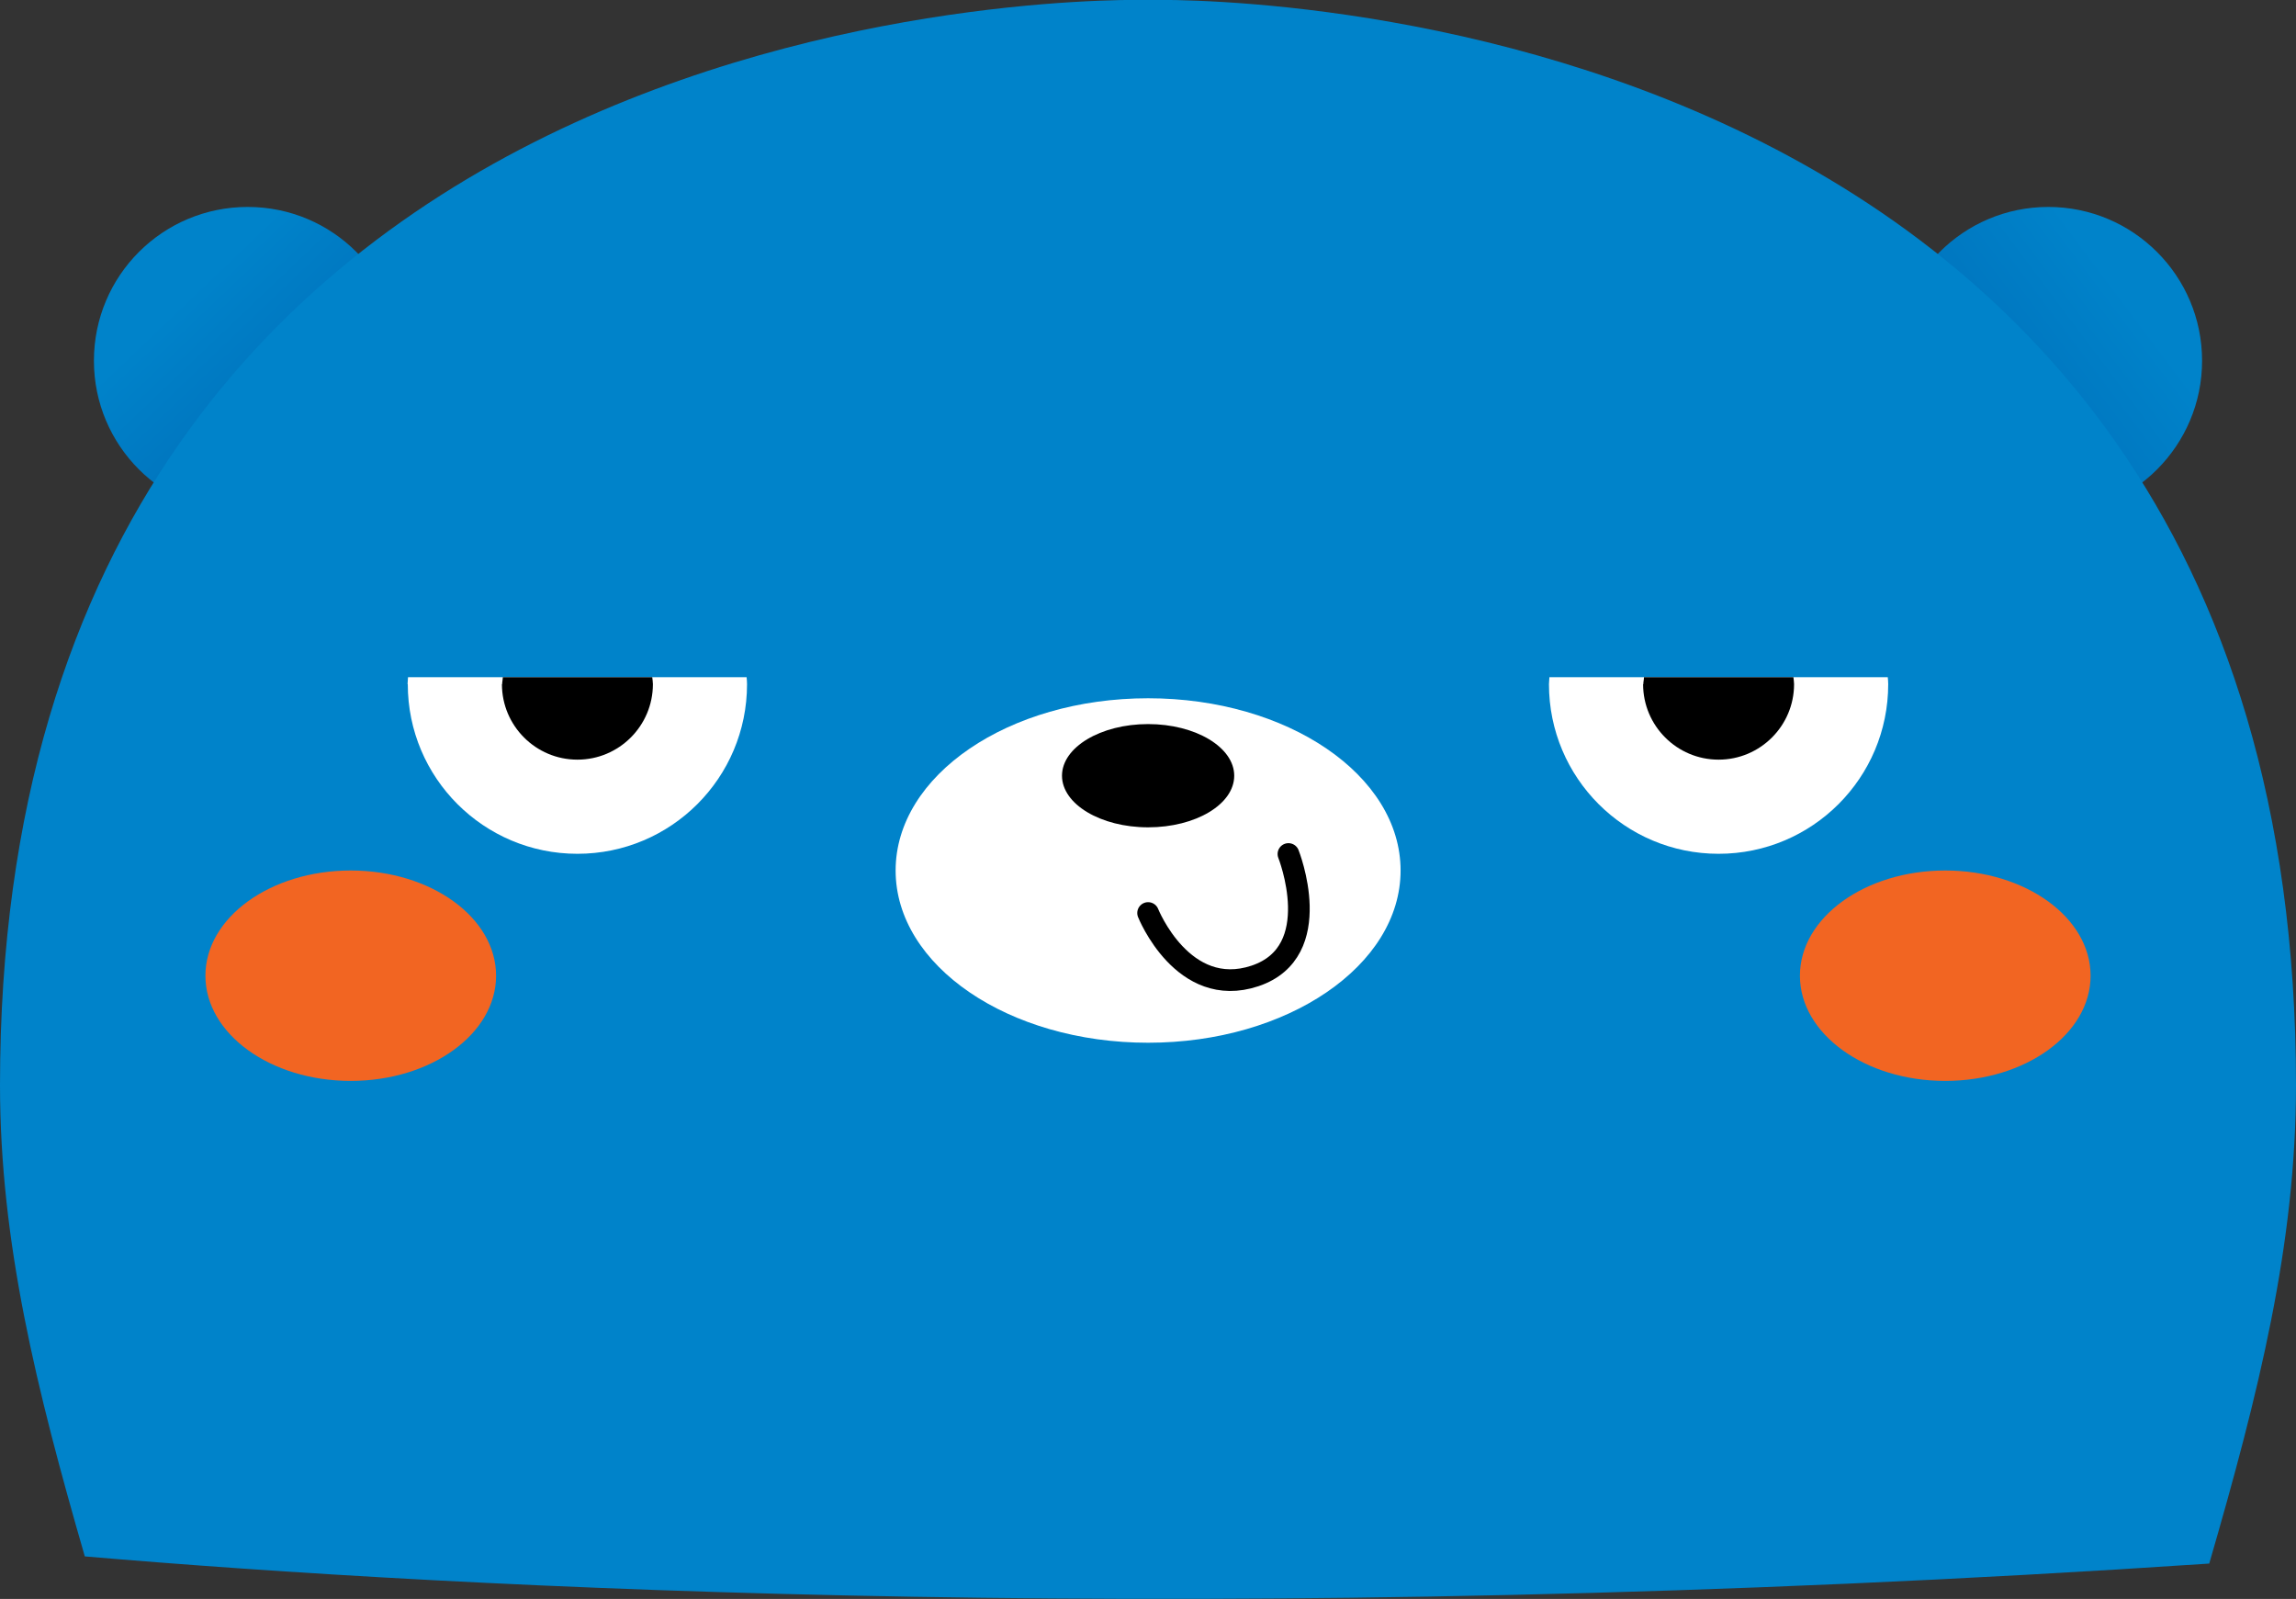 <?xml version="1.0" encoding="UTF-8"?>
<svg id="Layer_2" data-name="Layer 2" xmlns="http://www.w3.org/2000/svg" xmlns:xlink="http://www.w3.org/1999/xlink" viewBox="0 0 105.85 73.71">
  <rect x="0" y="0" width="105.85" height="73.71" fill="#333333" stroke="none"/>
  <defs>
    <style>
      .cls-1 {
        fill: #0083ca;
      }

      .cls-2 {
        fill: url(#linear-gradient-2);
      }

      .cls-3 {
        fill: #fff;
      }

      .cls-4 {
        fill: #f26522;
      }

      .cls-5 {
        fill: none;
        stroke: #000;
        stroke-linecap: round;
        stroke-linejoin: round;
      }

      .cls-6 {
        fill: url(#linear-gradient);
      }
    </style>
    <linearGradient id="linear-gradient" x1="8.6" y1="13.68" x2="15.4" y2="20.81" gradientUnits="userSpaceOnUse">
      <stop offset="0" stop-color="#0083ca"/>
      <stop offset="1" stop-color="#006cb7"/>
    </linearGradient>
    <linearGradient id="linear-gradient-2" x1="98.11" y1="13.88" x2="89.25" y2="20.53" xlink:href="#linear-gradient"/>
  </defs>
  <g id="Layer_1-2" data-name="Layer 1">
    <g>
      <g>
        <path class="cls-6" d="m18.5,16.63c0,3.91-3.17,7.09-7.08,7.09s-7.09-3.17-7.09-7.09,3.17-7.09,7.09-7.09,7.08,3.17,7.08,7.09Z"/>
        <path class="cls-2" d="m101.52,16.63c0,3.91-3.17,7.09-7.09,7.09s-7.08-3.17-7.08-7.09,3.17-7.09,7.08-7.09,7.09,3.17,7.09,7.09Z"/>
      </g>
      <path class="cls-1" d="m101.85,72.08c2.28-7.85,4-14.73,4-22.06C105.85-1.56,52.93,0,52.93,0,52.93,0,0-1.56,0,50.02c0,7.23,1.68,14.02,3.91,21.73,16.96,1.45,52.14,3.4,97.95.33Z"/>
      <path class="cls-3" d="m64.57,40.13c0,4.38-5.21,7.94-11.64,7.94s-11.64-3.55-11.64-7.94,5.21-7.94,11.64-7.94,11.64,3.55,11.64,7.94Z"/>
      <path d="m56.9,35.76c0,1.32-1.78,2.38-3.97,2.38s-3.97-1.07-3.97-2.38,1.78-2.38,3.97-2.38,3.97,1.07,3.97,2.38Z"/>
      <g>
        <path class="cls-4" d="m22.87,44.98c0,2.68-3,4.85-6.7,4.85s-6.7-2.17-6.7-4.85,3-4.85,6.7-4.85,6.7,2.17,6.7,4.85Z"/>
        <path class="cls-4" d="m96.38,44.98c0,2.68-3,4.85-6.7,4.85s-6.7-2.17-6.7-4.85,3-4.85,6.7-4.85,6.7,2.17,6.7,4.85Z"/>
      </g>
      <path class="cls-5" d="m52.93,42.09s1.6,4.01,4.93,2.9c3.33-1.12,1.54-5.62,1.54-5.62"/>
      <path class="cls-3" d="m71.43,31.22c0,.11-.02.21-.02.32,0,4.32,3.5,7.82,7.82,7.82s7.82-3.5,7.82-7.82c0-.11-.01-.21-.02-.32h-15.61Z"/>
      <path class="cls-3" d="m18.8,31.54c0,4.32,3.5,7.82,7.82,7.82s7.82-3.5,7.82-7.82c0-.11-.01-.21-.02-.32h-15.61c0,.11-.02.21-.02.32Z"/>
      <path d="m23.14,31.54c0,1.92,1.56,3.48,3.48,3.48s3.48-1.56,3.48-3.48c0-.11-.02-.21-.03-.32h-6.89c0,.11-.03.21-.03.32Z"/>
      <path d="m75.75,31.54c0,1.92,1.56,3.48,3.48,3.48s3.48-1.56,3.48-3.48c0-.11-.02-.21-.03-.32h-6.89c0,.11-.03.21-.03.32Z"/>
    </g>
  </g>
</svg>